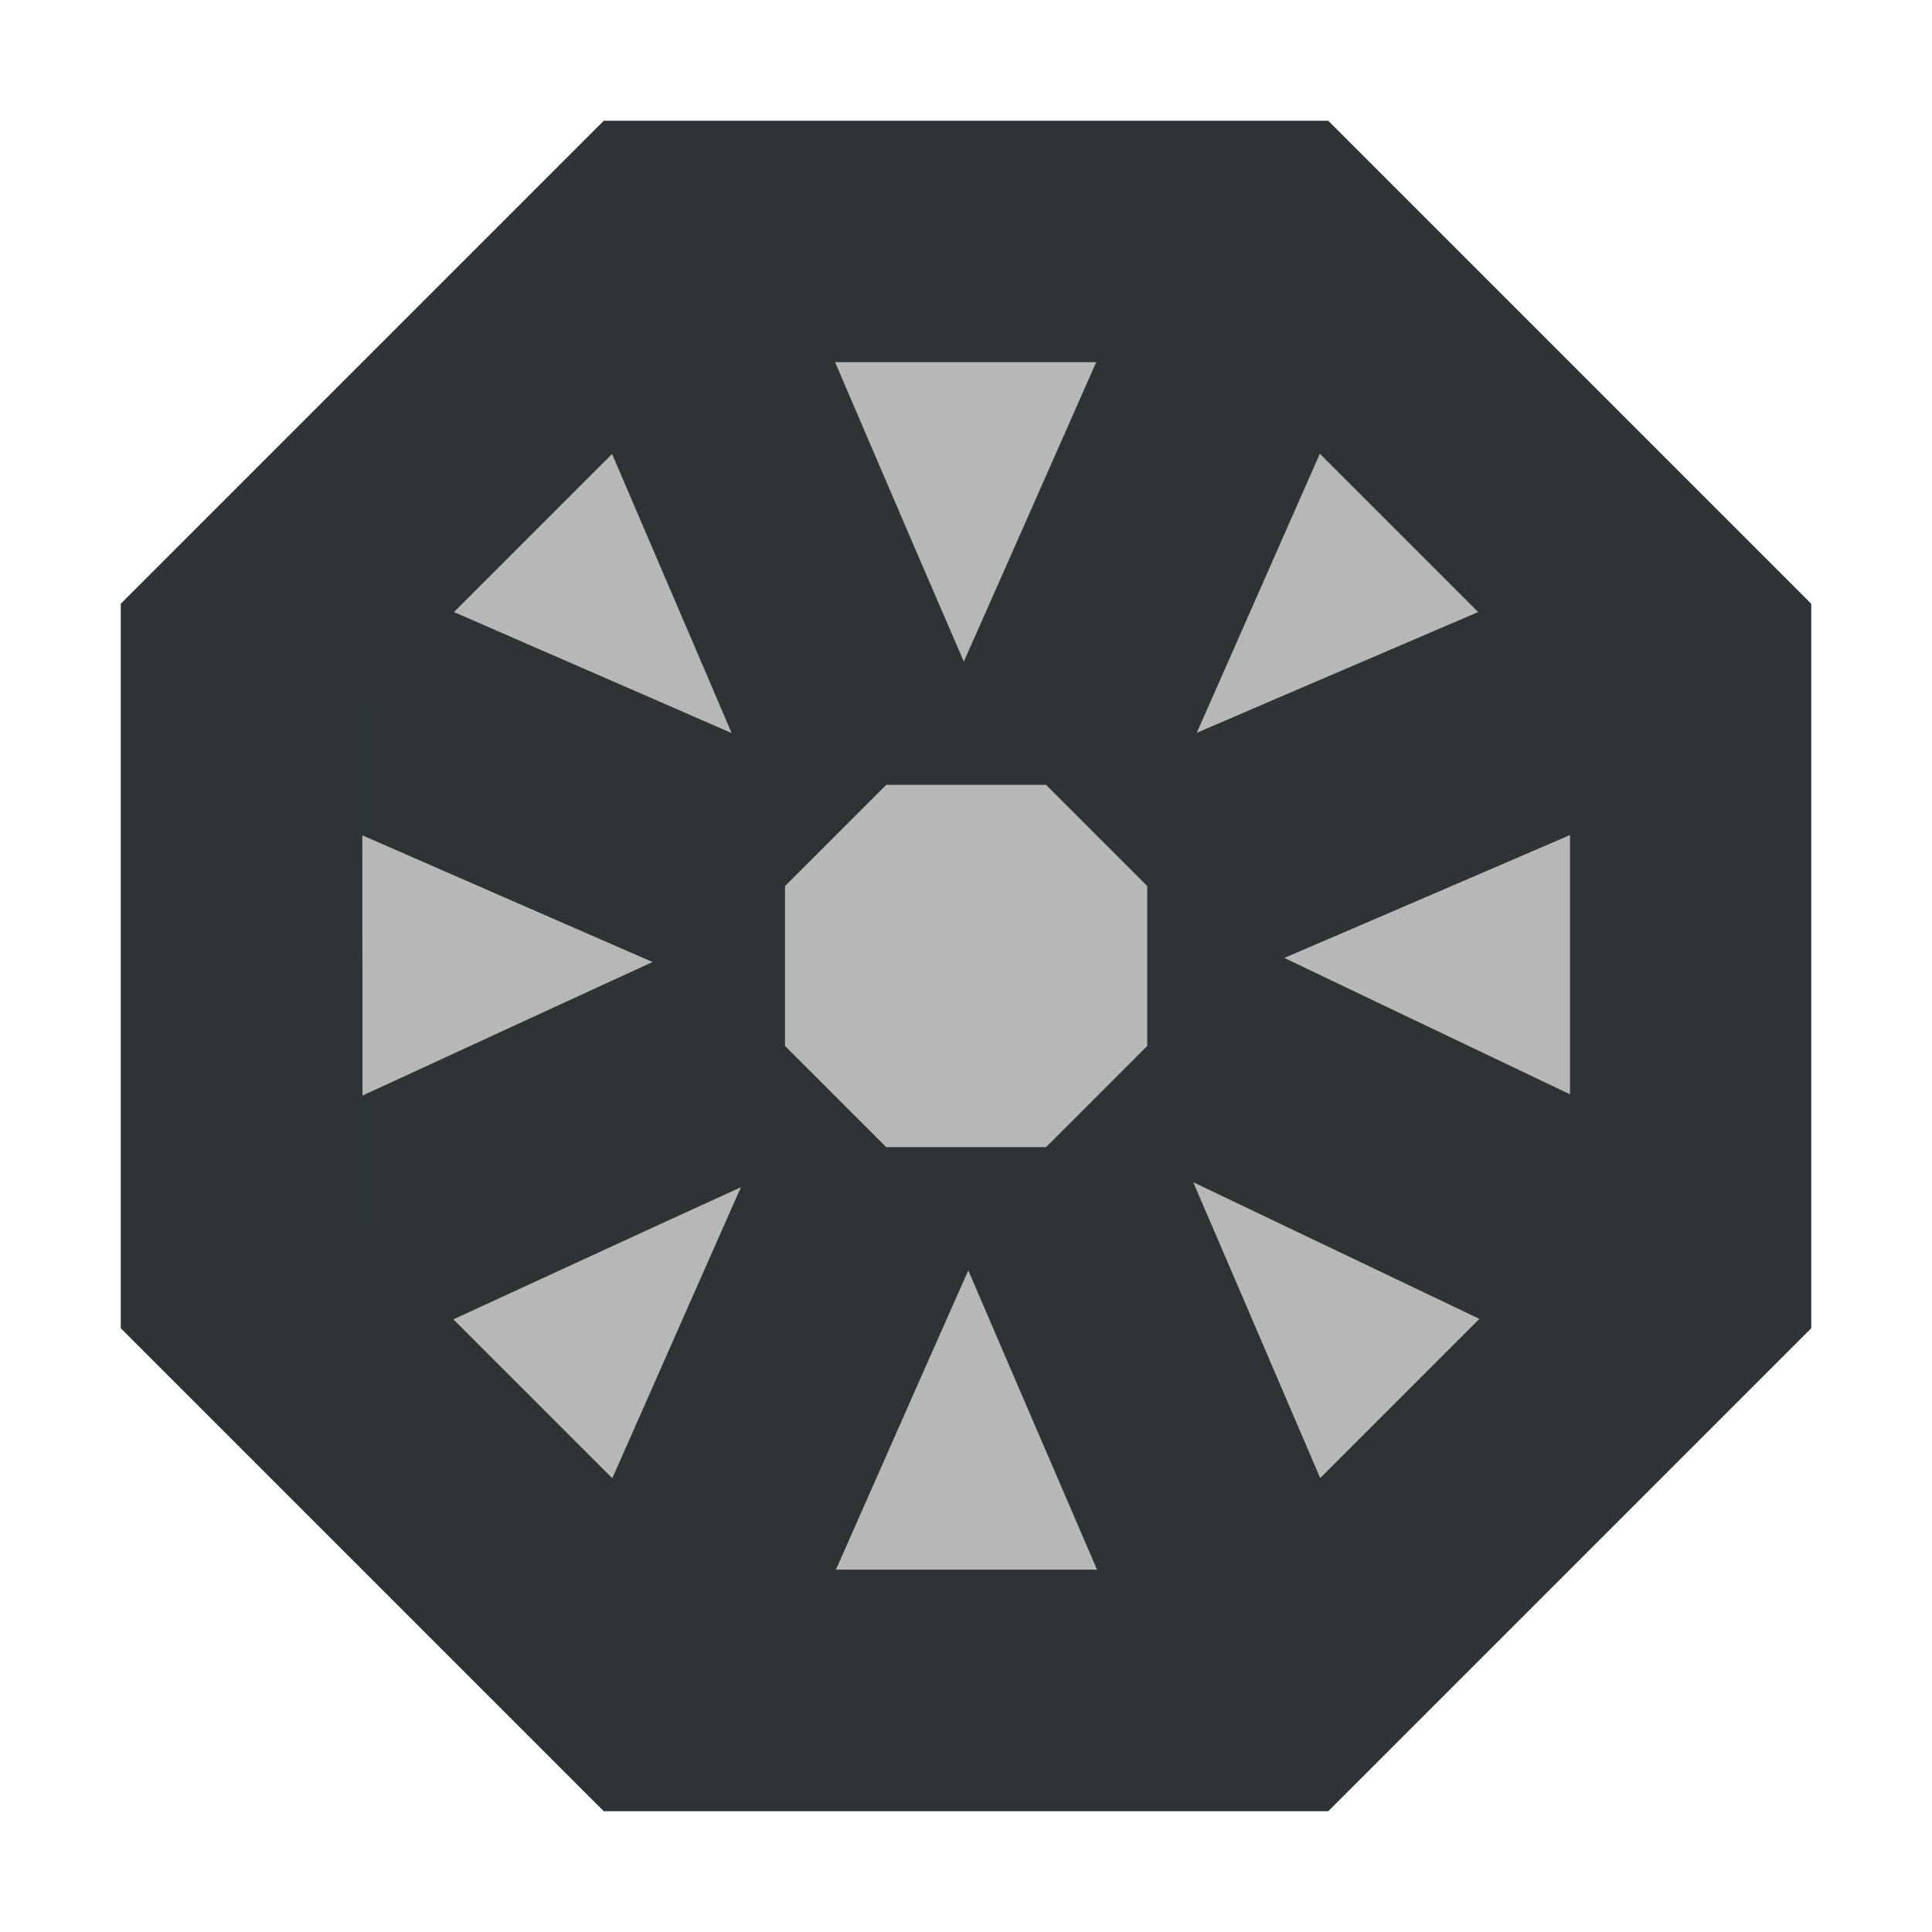 <svg viewBox="0 0 16 16" xmlns="http://www.w3.org/2000/svg"><g fill="#2e3436"><path d="m5 1-4 4v6l4 4h6l4-4v-6l-4-4zm1.916 2h2.162l-.705 1.596-.391.883-.377-.873zm4.014.758 1.311 1.311-1.635.701-.695.299.293-.664zm-5.861.002.701 1.635.289.676-.658-.287-1.641-.715zm2.27 2.74h1.324l.838.838v1.324l-.838.838h-1.324l-.838-.838v-1.324zm5.662.416v2.146l-1.568-.748-.797-.381.76-.326zm-10 .002 1.6.699.803.35-.82.377-1.582.729zm6.881 2.873.687.328 1.682.803-1.318 1.318-.701-1.635zm-3.746.041-.338.764-.727 1.646-1.316-1.316 1.664-.766zm1.883.689.375.873.691 1.605h-2.162l.705-1.596z"/><path d="m5.828 3h4.344l2.828 2.828v4.344l-2.828 2.828h-4.344l-2.828-2.828v-4.344z" opacity=".35"/></g></svg>